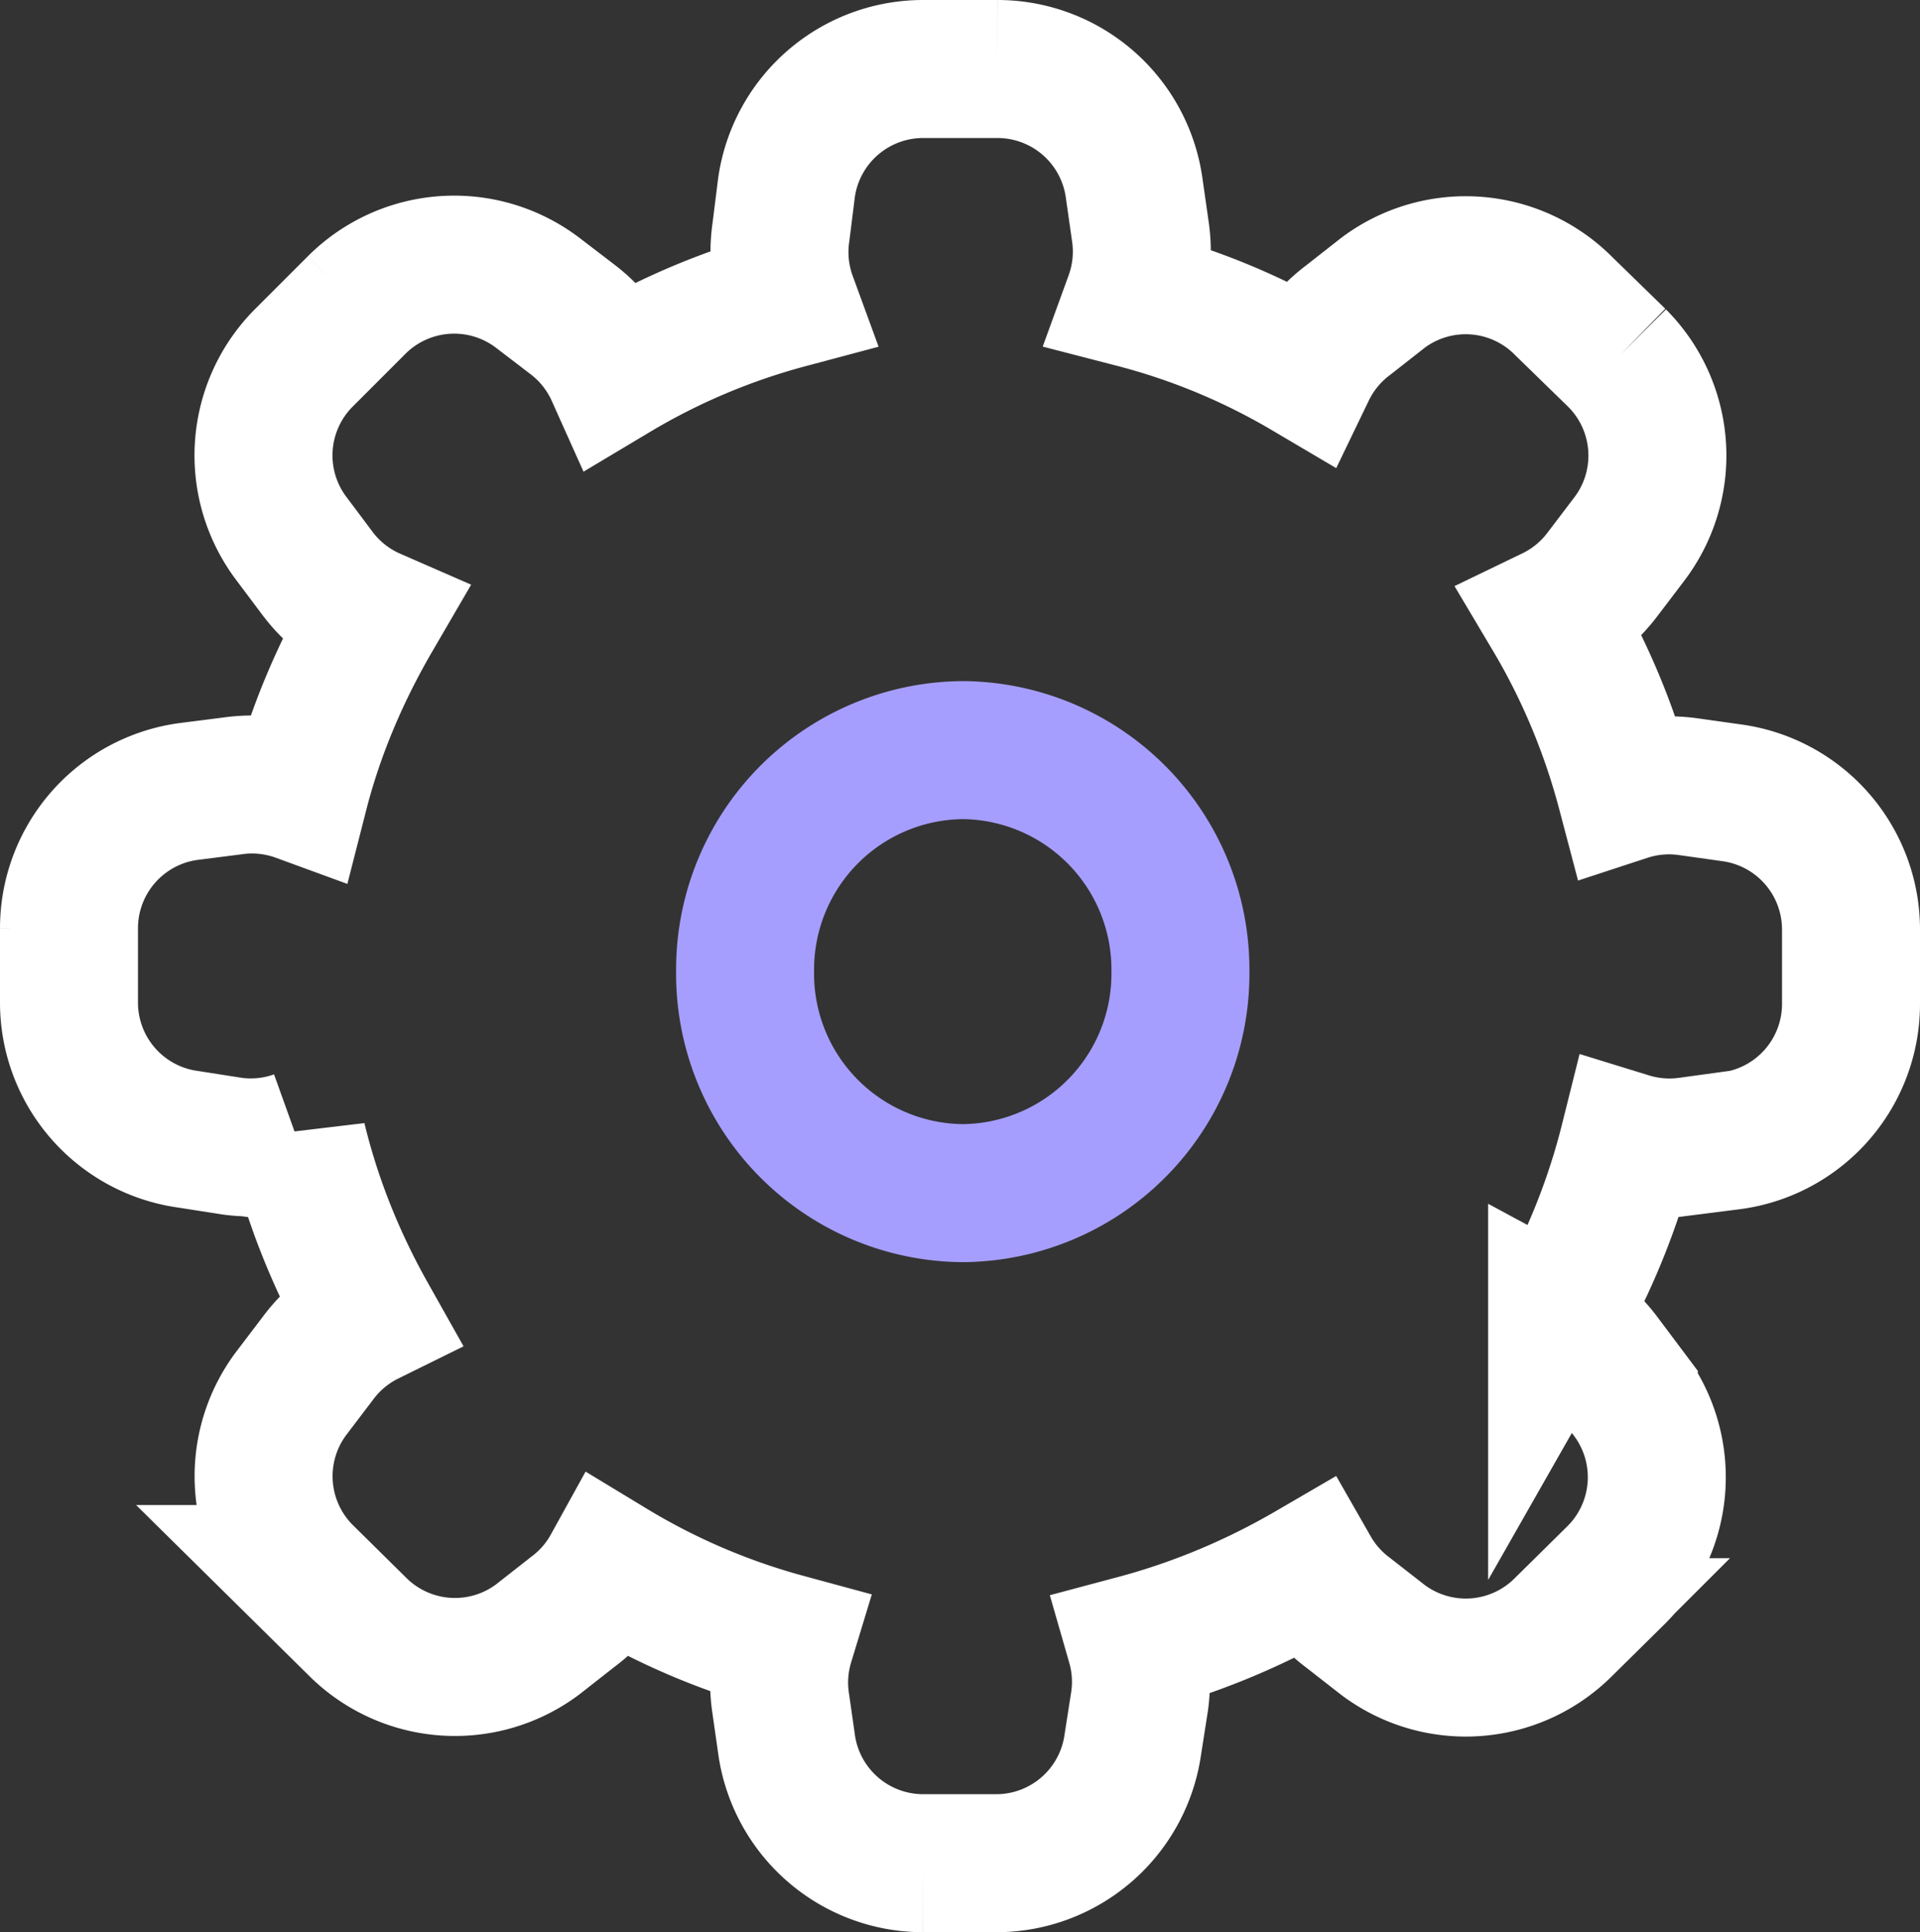 <svg xmlns="http://www.w3.org/2000/svg" width="27.83" height="28"><rect width="100%" height="100%" fill="#333333" stroke="none"/><g fill="none" fill-rule="evenodd" stroke-width="2"><path stroke="#FFF" d="M8.91 5.4a9.83 9.83 0 0 1 2.51-1.06 2 2 0 0 1-.1-.98l.08-.64A2 2 0 0 1 13.38 1h1.08a2 2 0 0 1 1.98 1.73l.09.63a2 2 0 0 1-.1.97c.89.23 1.73.58 2.51 1.04a2 2 0 0 1 .6-.73l.51-.4a2 2 0 0 1 2.62.2l.77.75a2 2 0 0 1 .17 2.63l-.38.5a2 2 0 0 1-.73.6c.47.79.83 1.65 1.07 2.56a2 2 0 0 1 .9-.08l.64.09a2 2 0 0 1 1.72 1.98v1.08a2 2 0 0 1-1.73 1.98l-.63.08a2 2 0 0 1-.86-.07c-.23.92-.59 1.79-1.04 2.58a2 2 0 0 1 .65.56l.39.52a2 2 0 0 1-.18 2.62l-.77.76a2 2 0 0 1-2.62.18l-.5-.39a2 2 0 0 1-.54-.61c-.79.46-1.64.82-2.54 1.06a2 2 0 0 1 .06.82l-.1.64A2 2 0 0 1 14.46 27h-1.08a2 2 0 0 1-1.98-1.73l-.09-.63a2 2 0 0 1 .07-.84 9.83 9.83 0 0 1-2.52-1.08 2 2 0 0 1-.56.64l-.51.4a2 2 0 0 1-2.62-.2l-.76-.75a2 2 0 0 1-.18-2.63l.38-.5a2 2 0 0 1 .72-.6c-.45-.8-.8-1.66-1.02-2.57a2 2 0 0 1-.94.1l-.64-.1A2 2 0 0 1 1 14.53v-1.08a2 2 0 0 1 1.73-1.98l.63-.08a2 2 0 0 1 .98.1c.23-.9.6-1.76 1.06-2.55a2 2 0 0 1-.79-.62l-.39-.52a2 2 0 0 1 .19-2.62l.76-.76a2 2 0 0 1 2.62-.18l.51.39a2 2 0 0 1 .61.77Z"/><path stroke="#a69eff" d="M13.96 17.29a3.18 3.18 0 0 0 3.15-3.21 3.18 3.18 0 0 0-3.15-3.21 3.18 3.18 0 0 0-3.16 3.2 3.18 3.18 0 0 0 3.16 3.22Z"/></g></svg>